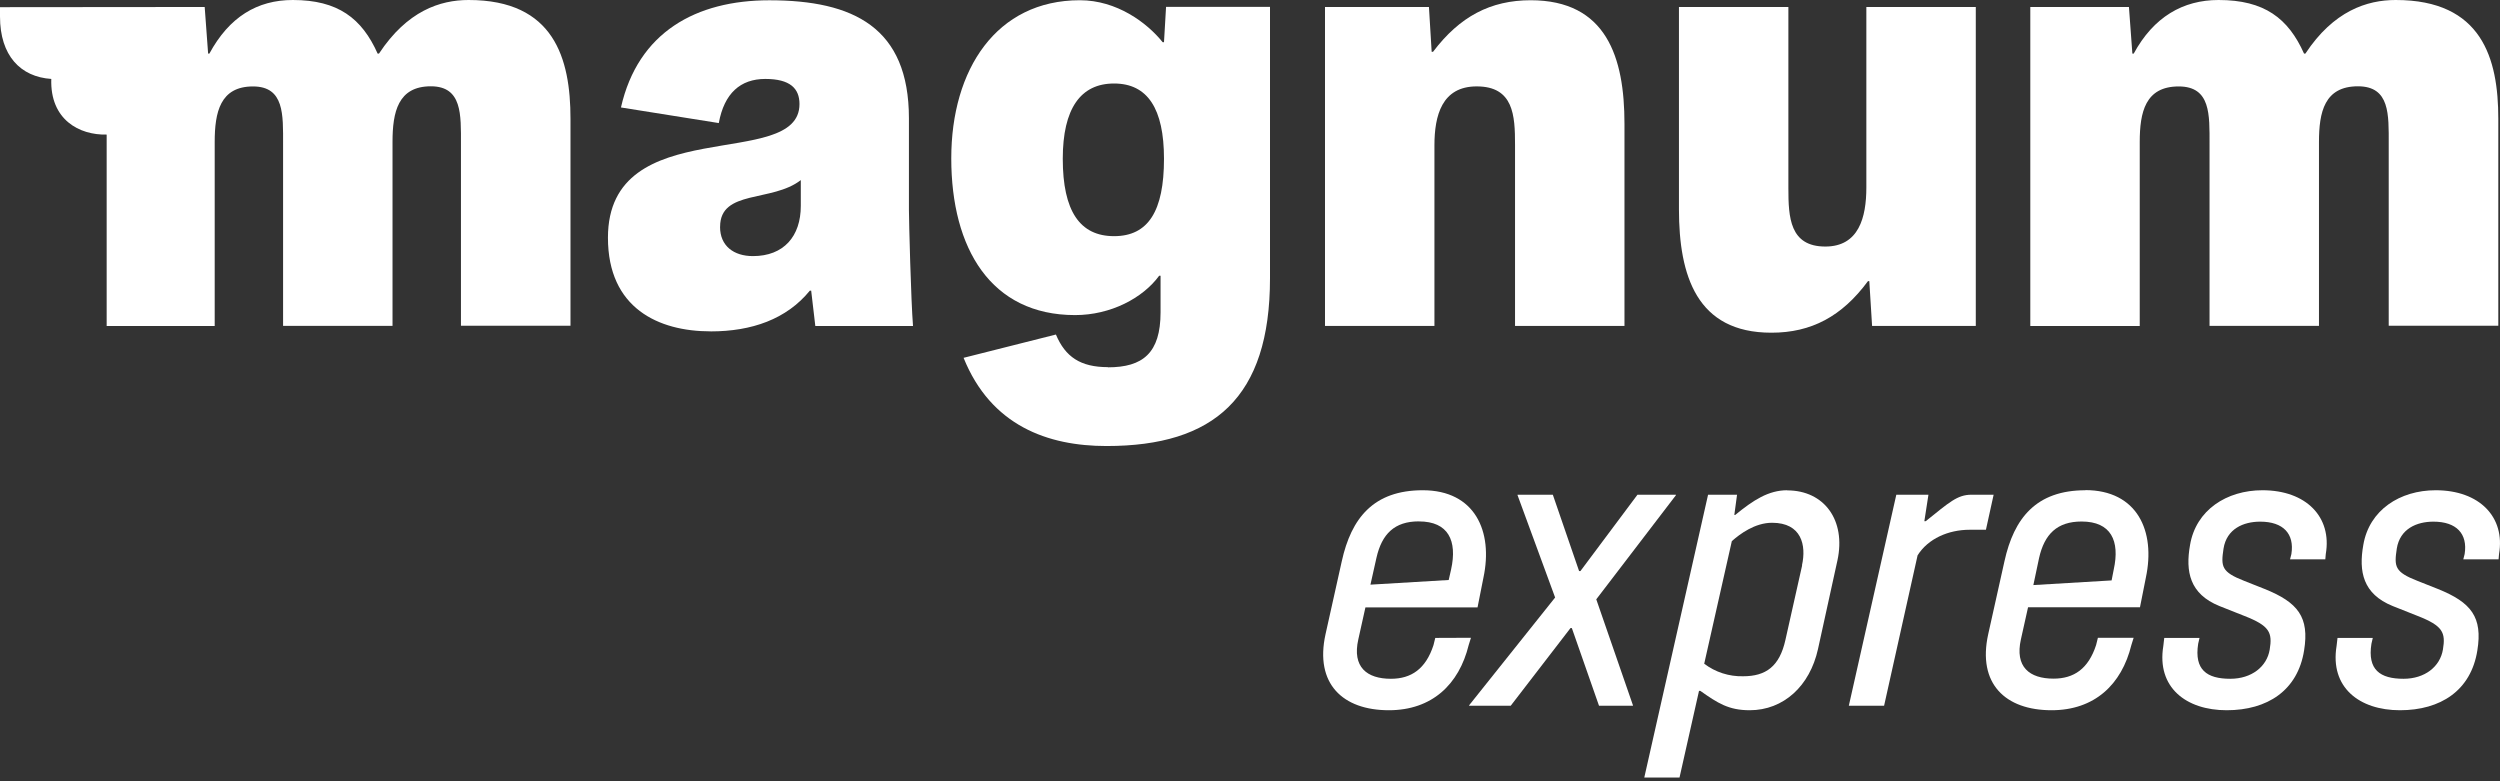 <svg width="416" height="130" viewBox="0 0 416 130" fill="none" xmlns="http://www.w3.org/2000/svg">
<rect x="0" y="0" width="416" height="130" fill="#333333" stroke="none"/>
<path d="M34.06 1.163L34.631 8.917H34.842C38.14 2.822 42.806 0 48.723 0C56.233 0 60.219 3.047 62.838 8.917H63.064C67.754 1.807 73.225 0 77.977 0C92.201 0 94.929 9.708 94.929 19.757V54.199H76.703V23.959C76.703 19.105 76.929 14.36 71.693 14.36C66.222 14.36 65.315 18.656 65.315 23.618V54.222H47.105V23.982C47.105 19.129 47.339 14.383 42.103 14.383C36.632 14.383 35.725 18.679 35.725 23.641V54.245H17.749V22.393C13.201 22.509 8.308 19.912 8.535 13.135C3.408 12.794 0 9.258 0 2.745V1.194L34.06 1.163Z" fill="white"/>
<path d="M118.239 55.138C109.587 55.138 101.162 51.299 101.162 39.56C101.162 18.439 133.034 28.604 133.034 17.315C133.034 14.717 131.471 13.135 127.344 13.135C123.218 13.135 120.514 15.508 119.607 20.478L103.327 17.881C106.172 5.343 115.832 0.047 128.024 0.047C142.022 0.047 151.245 4.56 151.245 19.695V34.931C151.245 36.629 151.589 50.066 151.925 54.246H135.668L134.98 48.368H134.754C130.885 53.114 125.086 55.145 118.255 55.145L118.239 55.138ZM119.818 37.761C119.818 40.917 122.092 42.615 125.289 42.615C130.408 42.615 133.253 39.335 133.253 34.257V29.969C128.47 33.691 119.826 31.52 119.826 37.722" fill="white"/>
<path d="M184.356 61.123C190.163 61.123 193.117 58.751 193.117 51.974V45.879H192.891C190.163 49.609 184.809 52.431 178.893 52.431C164.895 52.431 158.291 41.367 158.291 26.348C158.291 11.553 165.802 0.039 179.69 0.039C185.833 0.039 190.843 3.761 193.461 7.017H193.688L194.032 1.14H211.328V46.306C211.328 66.179 201.996 74.219 184.129 74.219C174.337 74.219 164.895 70.831 160.339 59.542L175.704 55.665C177.267 59.394 179.8 61.092 184.356 61.092V61.123ZM193.688 26.425C193.688 18.074 190.953 13.895 185.38 13.895C179.807 13.895 176.845 18.074 176.845 26.425C176.845 35.125 179.69 39.297 185.38 39.297C191.07 39.297 193.688 35.125 193.688 26.425Z" fill="white"/>
<path d="M254.681 0.039C267.311 0.039 270.312 9.522 270.312 20.587V54.238H252.102V24.091C252.102 19.23 251.875 14.376 245.724 14.376C239.925 14.376 238.69 19.23 238.69 24.2V54.238H220.48V1.163H237.776L238.229 8.623H238.456C242.895 2.745 248.022 0.039 254.736 0.039" fill="white"/>
<path d="M294.742 55.361C282.339 55.361 279.377 45.879 279.377 34.814V1.163H297.587V31.317C297.587 36.171 297.814 41.025 303.738 41.025C309.311 41.025 310.561 36.171 310.561 31.201V1.163H328.771V54.237H311.515L311.053 46.786H310.827C306.505 52.656 301.385 55.361 294.781 55.361" fill="white"/>
<path d="M354.255 1.163L354.825 8.917H355.052C358.358 2.822 363.251 0 369.167 0C376.795 0 380.773 3.047 383.392 8.917H383.618C388.308 1.807 393.865 0 398.648 0C412.989 0 415.717 9.708 415.717 19.757V54.199H397.483V23.959C397.483 19.105 397.71 14.36 392.364 14.36C386.784 14.36 385.877 18.656 385.877 23.618V54.222H367.667V23.982C367.667 19.129 367.893 14.383 362.54 14.383C356.967 14.383 356.052 18.679 356.052 23.641V54.245H337.842V1.163H354.255Z" fill="white"/>
<path d="M238.829 106.149L238.532 107.351C237.25 111.305 234.835 112.949 231.451 112.949C227.457 112.949 224.971 111.01 226.027 106.374L227.207 101.07H245.863L246.84 96.139C248.497 88.385 245.409 81.577 236.75 81.577C228.543 81.577 224.854 86.229 223.275 93.378L220.563 105.552C218.758 113.771 223.424 118.183 231.107 118.183C238.258 118.183 242.776 113.918 244.393 107.327L244.768 106.126L238.829 106.149ZM236.117 86.764C241.009 86.764 242.518 89.975 241.462 94.759L241.064 96.511L228.043 97.286L229.043 92.812C229.942 88.85 232.052 86.757 236.077 86.757" fill="white"/>
<path d="M297.399 81.577C294.273 81.577 291.756 83.221 288.739 85.687H288.591L289.044 82.322H284.222L273.608 129.387H279.47L282.714 114.965H282.94C285.801 116.981 287.63 118.183 291.147 118.183C296.79 118.183 301.158 114.143 302.511 108.018L305.754 93.231C307.184 86.578 303.566 81.6 297.391 81.6L297.399 81.577ZM299.877 94.076L297.094 106.482C296.117 110.886 293.851 112.53 290.06 112.53C287.724 112.589 285.438 111.853 283.581 110.444L288.177 90.044C289.529 88.85 292.014 86.989 294.875 86.989C299.775 86.989 300.604 90.719 299.845 94.084" fill="white"/>
<path d="M278.875 82.399V82.321H272.474L262.985 95.022H262.759L258.39 82.321H252.52V82.399L258.773 99.426L244.462 117.361V117.43H251.387L261.329 104.513H261.555L266.073 117.43H271.723V117.361L265.619 99.728L278.875 82.399Z" fill="white"/>
<path d="M405.297 81.577C399.349 81.577 394.23 84.865 393.253 90.688C392.471 95.1 393.175 98.829 398.146 100.845L402.288 102.489C406.501 104.133 406.977 105.257 406.501 108.095C406.024 110.933 403.492 112.949 399.951 112.949C396.043 112.949 393.925 111.452 394.605 107.126L394.832 106.149H388.962L388.806 107.498C387.68 114.368 392.573 118.183 399.349 118.183C406.125 118.183 411.174 114.895 412.229 108.242C413.128 102.714 411.245 100.248 405.672 98.007L402.288 96.666C398.443 95.169 398.38 94.278 398.826 91.285C399.349 87.997 402.132 86.803 404.922 86.803C408.759 86.803 410.643 88.819 410.119 92.184L409.892 93.076H415.762L415.84 92.184C416.895 86.059 412.605 81.577 405.297 81.577Z" fill="white"/>
<path d="M376.467 81.577C370.519 81.577 365.4 84.865 364.423 90.688C363.641 95.1 364.345 98.829 369.315 100.845L373.458 102.489C377.678 104.133 378.147 105.257 377.678 108.095C377.209 110.933 374.661 112.949 371.121 112.949C367.213 112.949 365.103 111.452 365.775 107.126L366.001 106.149H360.132L359.976 107.498C358.85 114.368 363.743 118.183 370.519 118.183C377.295 118.183 382.344 114.895 383.399 108.242C384.298 102.714 382.414 100.248 376.842 98.007L373.458 96.666C369.62 95.169 369.55 94.278 369.995 91.285C370.519 87.997 373.309 86.803 376.091 86.803C379.937 86.803 381.813 88.819 381.289 92.184L381.062 93.076H386.932L387.01 92.184C388.065 86.059 383.774 81.577 376.467 81.577Z" fill="white"/>
<path d="M347.019 81.578C338.812 81.578 335.123 86.23 333.545 93.379L330.833 105.552C329.027 113.771 333.693 118.183 341.376 118.183C348.527 118.183 353.045 113.918 354.662 107.328L355.038 106.126H349.09L348.793 107.328C347.511 111.282 345.104 112.926 341.712 112.926C337.718 112.926 335.233 110.988 336.288 106.351L337.468 101.047H356.093L357.07 96.124C358.727 88.37 355.639 81.554 346.98 81.554L347.019 81.578ZM339.305 92.836C340.204 88.874 342.314 86.78 346.378 86.78C351.278 86.78 352.779 89.99 351.724 94.774L351.372 96.581L338.351 97.356L339.305 92.836Z" fill="white"/>
<path d="M331.74 82.321H328.044C325.699 82.321 324.355 83.593 320.439 86.725H320.212L320.892 82.321H315.546L307.645 117.43H313.514L319.087 92.409C320.822 89.641 324.206 88.152 327.747 88.152H330.459L331.74 82.321Z" fill="white"/>
</svg>
